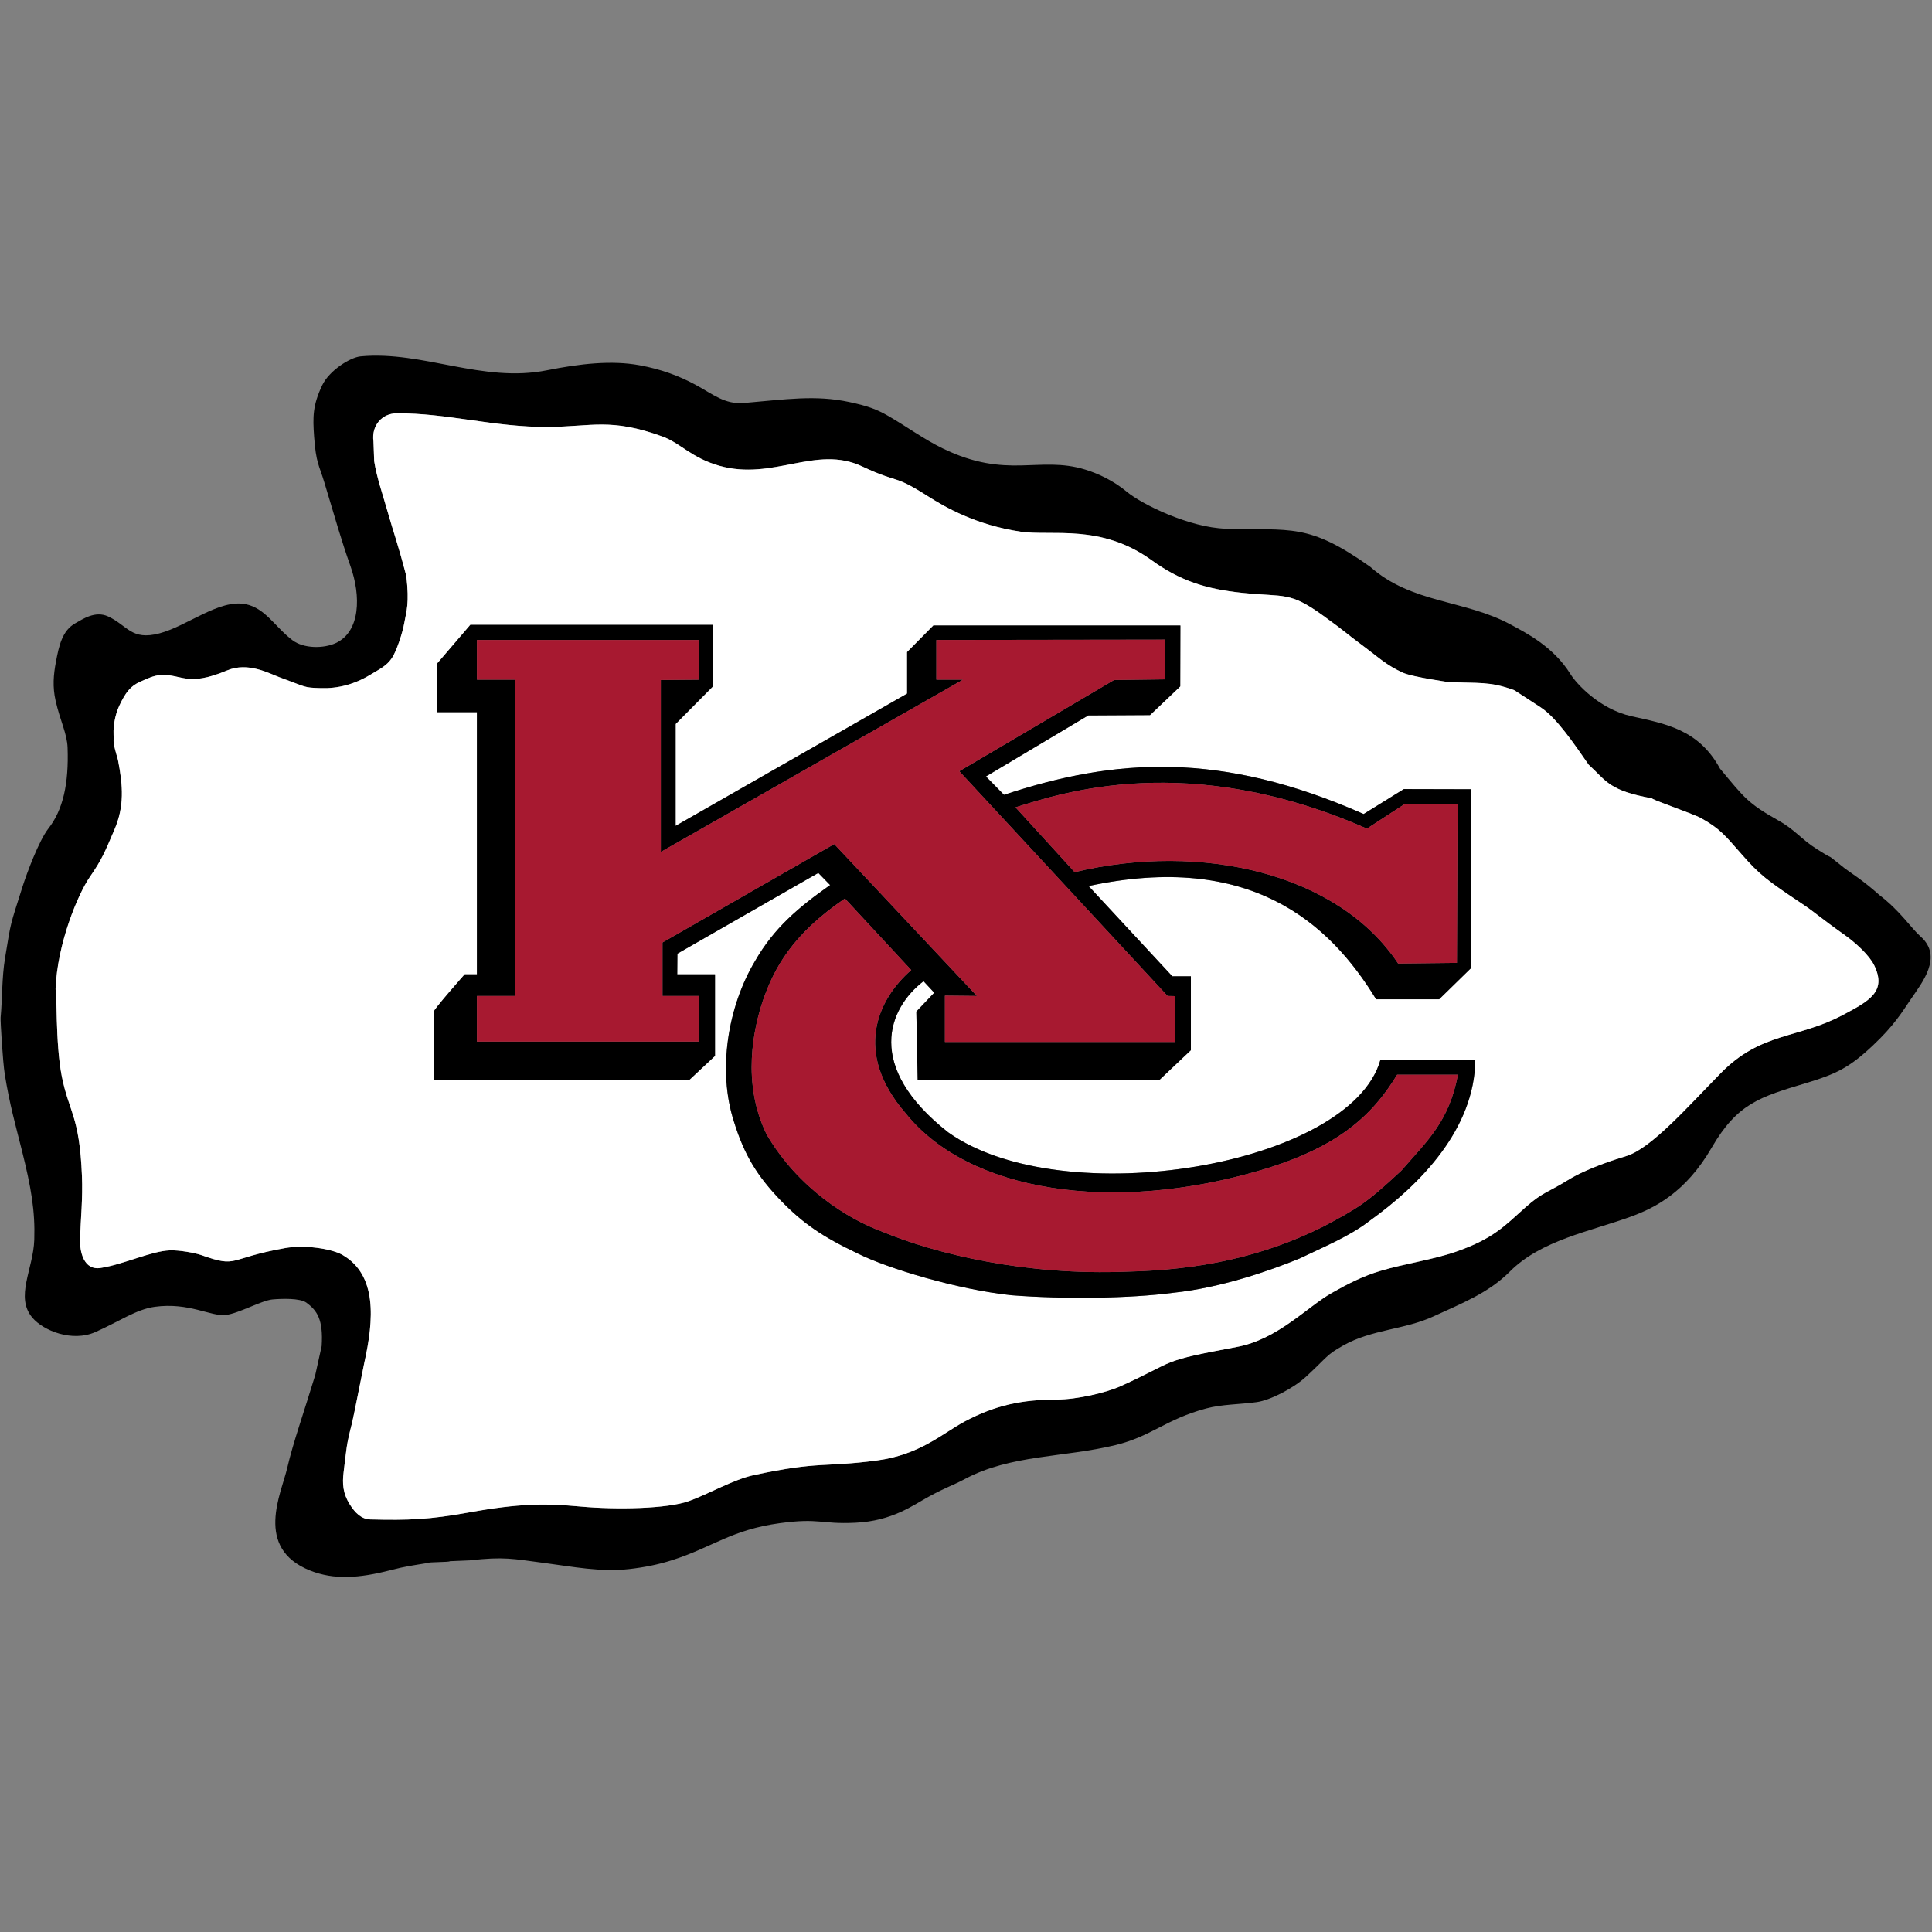 <?xml version="1.0" encoding="UTF-8" standalone="no"?>
<svg width="500px" height="500px" viewBox="0 0 500 500" version="1.1" xmlns="http://www.w3.org/2000/svg" xmlns:xlink="http://www.w3.org/1999/xlink">
    <rect x="0" y="0" width="500" height="500" fill="#808080" stroke="none"/>
    <!-- Generator: Sketch 39.1 (31720) - http://www.bohemiancoding.com/sketch -->
    <title>KC</title>
    <desc>Created with Sketch.</desc>
    <defs></defs>
    <g id="Page-1" stroke="none" stroke-width="1" fill="none" fill-rule="evenodd">
        <g id="KC">
            <g transform="translate(0, 91)">
                <path d="M476.796,171.741 C465.282,177.84 455.751,176.1 445.383,186.673 C436.731,195.495 427.279,206.251 420.881,208.185 C418.088,209.032 410.706,211.342 405.658,214.473 C400.663,217.577 399.256,217.478 394.773,221.466 C389.458,226.201 386.481,229.598 376.699,232.975 C370.673,235.05 363.553,236.017 357.234,237.909 C352.558,239.314 348.817,241.259 344.653,243.616 C338.303,247.207 330.66,255.627 320.162,257.576 C299.363,261.444 304.887,261.02 290.057,267.726 C286.374,269.393 278.773,271.207 273.437,271.207 C264.518,271.207 257.561,272.675 249.709,276.851 C243.992,279.893 238.169,285.48 226.943,286.97 C213.086,288.805 212.312,287.069 195.102,290.749 C189.881,291.867 183.295,295.672 178.31,297.47 C172.723,299.488 159.551,299.744 150.24,298.892 C141.154,298.061 134.479,298.045 121.343,300.423 C111.169,302.263 105.692,302.472 95.816,302.221 C93.592,302.158 91.918,300.596 90.475,298.259 C88.759,295.479 88.555,293.038 88.932,289.97 C89.727,283.526 89.585,283.212 91.113,277.243 C91.573,275.43 93.859,263.602 94.262,261.789 C96.804,250.416 97.594,238.938 88.623,233.764 C85.819,232.149 78.851,231.104 73.808,231.997 C58.617,234.694 61.803,237.245 52.094,233.816 C50.462,233.241 46.335,232.494 43.934,232.593 C39.069,232.787 32.148,236.189 26.022,237.151 C21.722,237.83 20.598,233.043 20.708,229.619 C20.891,224.314 21.445,219.218 21.205,213.286 C20.582,197.758 17.867,196.922 15.994,187.561 C14.294,179.068 14.786,164.653 14.378,165.061 C14.802,153.171 20.195,140.361 23.266,135.928 C26.478,131.292 27.168,129.395 29.611,123.719 C32.195,117.719 31.845,112.409 30.532,105.667 C30.505,105.51 28.941,100.524 29.506,100.524 C29.056,97.346 29.825,93.865 30.84,91.707 C32.478,88.21 33.759,86.517 36.375,85.388 C37.991,84.682 39.696,83.836 41.418,83.715 C47.067,83.318 48.202,86.93 58.759,82.513 C64.22,80.219 69.65,83.292 72.333,84.275 C79.652,86.93 78.38,86.93 83.041,87.086 C87.467,87.228 91.735,86.109 95.847,83.616 C98.211,82.174 100.001,81.384 101.397,79.346 C102.606,77.59 104.196,72.745 104.625,70.241 C105.153,67.194 106.001,65.281 105.153,58.063 C102.815,49.147 101.967,47.234 100.367,41.589 C99.069,36.99 97.5,32.584 96.841,28.366 C96.825,28.288 96.653,23.244 96.653,23.244 C96.082,19.027 98.954,16 102.606,15.969 C115.683,15.864 127.945,19.586 141.771,19.497 C153.175,19.424 158.024,17.093 171.447,21.974 C176.118,23.668 178.885,27.488 186.204,29.553 C200.118,33.473 211.182,24.096 223.088,29.694 C232.985,34.345 230.903,31.539 240.204,37.466 C244.546,40.231 252.618,44.898 264.189,46.602 C272.208,47.783 284.914,44.475 298.013,53.966 C305.378,59.302 312.116,61.456 321.532,62.433 C332.627,63.577 333.705,62.015 342.451,68.344 C348.891,73.001 347.117,71.966 353.609,76.795 C356.549,78.98 358.856,81.207 363.109,83.114 C365.536,84.207 374.868,85.508 374.581,85.492 C382.872,85.916 385.205,85.236 391.791,87.573 C391.65,87.426 400.291,93.092 398.785,92.109 C402.75,94.696 407.306,101.371 411.13,106.89 C415.807,111.134 416.231,113.601 427.817,115.66 C425.578,115.263 438.243,119.627 440.152,120.688 C445.127,123.453 446.398,125.151 450.818,130.179 C455.38,135.38 457.2,136.77 466.412,142.922 C469.985,145.315 470.623,146.167 477.445,151.012 C480.254,153.009 483.811,156.239 485.077,158.894 C488.299,165.636 483.801,168.035 476.796,171.741 M486.348,140.606 C482.1,136.786 478.59,134.648 477.424,133.733 C471.047,128.716 476.419,132.678 470.299,128.81 C465.978,126.082 464.754,123.886 460.308,121.378 C452.33,116.883 451.504,115.555 445.127,107.909 C439.603,97.722 430.925,96.301 422.231,94.362 C413.835,92.496 407.876,85.801 406.459,83.496 C401.991,76.273 394.767,72.698 390.943,70.623 C379.043,64.179 365.327,65.208 354.613,55.685 C338.46,44.224 334.207,46.346 317.227,45.823 C307.863,45.541 295.57,39.562 291.574,36.237 C288.21,33.441 284.329,31.602 280.86,30.53 C268.892,26.851 260.689,33.18 243.955,25.042 C239.069,22.659 234.654,19.392 229.847,16.628 C226.855,14.908 224.569,14.077 219.887,13.068 C211.025,11.15 203.32,12.378 192.591,13.288 C187.559,13.722 184.572,11.051 179.947,8.553 C175.694,6.263 171.159,4.575 165.546,3.535 C158.27,2.187 150.015,3.138 141.567,4.826 C124.833,8.187 109.469,-0.275 93.331,1.23 C90.6,1.486 85.181,4.915 83.366,8.751 C80.928,13.905 80.928,16.878 81.289,21.969 C81.775,28.879 82.597,29.37 83.946,33.865 C86.881,43.623 88.367,48.933 90.7,55.513 C93.42,63.159 93.326,72.468 86.881,75.436 C83.768,76.869 78.605,76.9 75.681,74.679 C71.146,71.224 68.661,66.358 63.54,65.355 C56.703,64.006 48.511,71.01 41.245,72.917 C33.968,74.835 33.043,70.879 27.984,68.537 C24.62,66.98 21.382,69.248 19.499,70.294 C16.094,72.191 15.267,76.105 14.477,80.276 C13.844,83.616 13.567,86.721 14.394,90.363 C15.597,95.648 17.36,98.825 17.49,102.51 C17.82,111.771 16.334,118.566 12.505,123.453 C10.068,126.557 6.887,135.144 5.883,138.312 C2.524,148.927 2.927,147.077 1.305,156.934 C0.469,161.962 0.61,167.606 0.165,172.316 C0.081,173.178 0.725,183.887 1.243,187.081 C2.524,194.993 4.01,200.089 5.673,206.758 C8.075,216.396 9.11,222.381 8.87,229.839 C8.629,237.47 3.811,244.646 8.388,250.029 C11.234,253.379 18.647,256.4 24.673,253.74 C30.783,251.043 35.245,247.855 40.047,247.201 C48.893,245.984 54.579,249.768 58.419,249.318 C61.803,248.921 67.756,245.524 70.56,245.288 C72.794,245.1 77.632,244.886 79.338,246.156 C82.026,248.173 83.695,250.405 83.245,257.377 C83.235,257.477 81.608,264.804 81.587,264.862 C78.804,274.034 75.796,282.543 74.352,288.836 C72.851,295.411 65.632,309.638 80.285,315.465 C86.452,317.916 92.975,317.441 101.057,315.361 C105.153,314.305 106.848,314.138 110.677,313.5 C110.677,313.212 116.41,313.317 116.41,313.035 L121.511,312.82 C130.529,311.807 132.684,312.423 140.766,313.479 C148.273,314.462 155.461,315.909 162.91,315.063 C166.639,314.639 170.322,313.928 173.968,312.758 C184.404,309.428 189.253,304.902 201.829,303.193 C212.244,301.782 212.249,303.517 221.378,303.083 C230.945,302.629 236.265,298.557 240.293,296.373 C245.179,293.717 246.455,293.503 249.725,291.758 C261.547,285.439 275.43,286.223 288.712,282.982 C298.05,280.703 301.701,276.308 312.132,273.517 C316.275,272.409 320.826,272.482 325.257,271.865 C328.657,271.39 334.657,268.379 338.015,265.28 C343.769,259.959 343.136,259.745 347.614,257.221 C355.074,253.008 363.532,253.139 371.034,249.658 C378.023,246.423 385.2,243.668 390.734,238.091 C398.79,229.969 411.507,227.696 421.964,223.901 C428.116,221.664 436.203,217.713 442.993,205.995 C449.652,194.513 455.542,192.872 467.38,189.307 C475.253,186.939 478.648,185.262 484.716,179.549 C490.177,174.406 492.139,171.098 494.587,167.497 C497.396,163.357 502.92,156.573 497.056,151.378 C494.482,149.094 491.877,144.85 486.348,140.606" id="Fill-4" fill="#000000"></path>
                <path d="M354.525,224.889 C349.299,228.966 342.498,231.726 336.336,234.694 C328.688,237.841 315.935,242.299 303.616,243.569 C292.348,245.053 275.352,245.268 261.756,244.207 C247.732,242.722 229.669,237.245 222.021,233.424 C212.668,228.966 207.782,225.569 202.049,219.668 C196.096,213.464 192.695,208.159 189.933,199.243 C185.686,186.077 188.301,169.545 195.457,157.634 C200.343,149.141 206.673,143.789 214.839,138.056 L211.779,134.914 L175.313,155.805 L175.271,161.157 L185.048,161.157 L185.048,182.256 L178.462,188.413 L112.288,188.413 L112.288,170.836 C111.865,170.669 120.281,161.157 120.281,161.157 L123.425,161.157 L123.425,93.301 L113.141,93.301 L113.141,80.736 L121.725,70.717 L184.535,70.717 L184.535,86.595 L174.847,96.364 L174.847,122.731 L234.764,88.503 L234.764,77.768 L241.564,70.884 L305.483,70.884 L305.441,86.637 L297.621,94.069 L281.64,94.153 L255.165,109.953 L259.837,114.703 C288.529,105.196 315.935,103.325 352.908,119.669 L363.323,113.219 L380.701,113.261 L380.701,159.542 L372.457,167.606 L356.141,167.606 C343.984,147.652 323.373,129.4 281.729,138.312 L303.401,161.664 L308.203,161.664 L308.203,180.777 L300.132,188.413 L237.489,188.413 L237.149,170.789 L241.779,165.913 L239.017,162.934 C229.878,169.943 223.716,185.016 245.393,202.044 C275.137,223.232 349.508,210.704 357.245,183.317 L381.81,183.317 C381.595,201.15 367.702,215.424 354.525,224.889 M477.445,151.012 C470.623,146.172 469.985,145.315 466.412,142.922 C457.2,136.77 455.38,135.38 450.818,130.179 C446.398,125.151 445.127,123.453 440.152,120.693 C438.243,119.627 425.578,115.263 427.817,115.665 C416.231,113.601 415.807,111.134 411.13,106.89 C407.306,101.371 402.75,94.696 398.785,92.109 C400.291,93.092 391.65,87.426 391.791,87.578 C385.205,85.236 382.872,85.916 374.581,85.492 C374.868,85.508 365.536,84.207 363.109,83.114 C358.856,81.207 356.549,78.98 353.609,76.795 C347.117,71.966 348.891,73.001 342.451,68.344 C333.705,62.015 332.627,63.577 321.532,62.433 C312.116,61.456 305.378,59.302 298.013,53.966 C284.914,44.475 272.208,47.783 264.189,46.602 C252.618,44.898 244.546,40.231 240.204,37.466 C230.903,31.539 232.985,34.345 223.088,29.694 C211.182,24.096 200.118,33.473 186.204,29.553 C178.885,27.488 176.118,23.673 171.447,21.974 C158.024,17.093 153.175,19.424 141.771,19.497 C127.95,19.586 115.683,15.864 102.606,15.969 C98.954,16 96.082,19.027 96.653,23.244 C96.653,23.244 96.825,28.288 96.841,28.366 C97.5,32.584 99.069,36.99 100.367,41.589 C101.967,47.234 102.815,49.147 105.153,58.063 C106.001,65.281 105.153,67.194 104.625,70.241 C104.196,72.745 102.606,77.59 101.397,79.346 C100.001,81.384 98.211,82.174 95.847,83.616 C91.735,86.109 87.467,87.228 83.041,87.086 C78.38,86.935 79.652,86.935 72.333,84.275 C69.65,83.292 64.22,80.219 58.759,82.513 C48.202,86.935 47.067,83.318 41.418,83.715 C39.696,83.836 37.991,84.682 36.375,85.388 C33.759,86.517 32.483,88.21 30.84,91.707 C29.825,93.865 29.056,97.346 29.506,100.524 C28.941,100.524 30.505,105.51 30.532,105.667 C31.845,112.414 32.195,117.719 29.611,123.724 C27.168,129.4 26.478,131.292 23.266,135.934 C20.195,140.361 14.802,153.171 14.378,165.061 C14.786,164.653 14.294,179.068 15.994,187.561 C17.867,196.922 20.582,197.758 21.205,213.286 C21.445,219.218 20.891,224.314 20.713,229.619 C20.598,233.043 21.722,237.83 26.022,237.151 C32.148,236.189 39.069,232.787 43.934,232.593 C46.335,232.494 50.462,233.241 52.094,233.816 C61.803,237.245 58.617,234.694 73.808,231.997 C78.851,231.104 85.819,232.149 88.623,233.764 C97.594,238.943 96.804,250.416 94.262,261.794 C93.859,263.602 91.573,275.43 91.113,277.243 C89.585,283.212 89.727,283.526 88.932,289.97 C88.555,293.038 88.759,295.479 90.475,298.259 C91.918,300.596 93.592,302.158 95.816,302.221 C105.692,302.472 111.169,302.263 121.343,300.423 C134.479,298.045 141.154,298.061 150.24,298.892 C159.551,299.744 172.723,299.488 178.31,297.47 C183.295,295.672 189.881,291.867 195.102,290.749 C212.312,287.069 213.086,288.81 226.943,286.97 C238.169,285.48 243.992,279.893 249.709,276.851 C257.561,272.681 264.518,271.207 273.437,271.207 C278.773,271.207 286.374,269.393 290.057,267.726 C304.887,261.02 299.363,261.444 320.162,257.576 C330.66,255.627 338.303,247.212 344.653,243.616 C348.817,241.259 352.558,239.314 357.234,237.909 C363.553,236.017 370.673,235.05 376.699,232.975 C386.481,229.598 389.458,226.201 394.773,221.466 C399.256,217.478 400.663,217.577 405.658,214.473 C410.706,211.342 418.088,209.032 420.881,208.185 C427.279,206.251 436.731,195.495 445.383,186.678 C455.751,176.1 465.282,177.84 476.796,171.741 C483.801,168.035 488.299,165.636 485.077,158.894 C483.811,156.239 480.254,153.009 477.445,151.012" id="Fill-6" fill="#FFFFFF"></path>
                <path d="M377.303,187.14 C375.006,199.239 369.482,204.126 362.64,211.981 C353.501,220.474 351.634,221.535 342.5,226.417 C326.776,234.272 310.413,237.664 291.717,238.093 C265.577,239.154 242.419,233.63 228.18,227.692 C219.465,224.504 206.508,216.434 198.436,202.641 C191.845,189.262 195.072,175.04 197.411,168.037 C200.345,159.543 205.017,150.836 218.659,141.538 L235.828,160.05 C227.118,167.608 220.741,181.406 234.384,197.117 C250.705,217.501 287.888,223.229 326.561,211.767 C346.534,205.824 355.243,197.54 361.578,187.14 L377.303,187.14 Z M171.449,152.916 L171.449,166.761 L180.797,166.761 L180.797,178.563 L123.427,178.563 L123.427,166.761 L133.199,166.761 L133.199,84.898 L123.427,84.898 L123.427,74.623 L180.797,74.623 L180.797,84.898 L171.02,84.982 L171.02,129.48 L249.22,84.898 L242.33,84.898 L242.33,74.623 L301.489,74.539 L301.489,84.814 L288.311,84.982 L248.262,108.59 L302.169,166.761 L304.036,166.798 L304.036,178.652 L244.543,178.652 L244.543,166.678 L252.829,166.761 L215.897,127.442 L171.449,152.916 Z M353.758,123.449 L363.535,117.083 L377.214,117.083 L377.046,158.185 L361.834,158.352 C346.319,135.041 311.051,126.846 278.116,134.707 L262.815,117.935 C274.501,114.318 307.442,103.071 353.758,123.449 L353.758,123.449 Z M245.39,202.046 C223.718,185.018 229.875,169.944 239.014,162.935 L241.781,165.909 L237.146,170.791 L237.491,188.415 L300.129,188.415 L308.2,180.774 L308.2,161.665 L303.398,161.665 L281.726,138.308 C323.37,129.397 343.986,147.648 356.138,167.608 L372.454,167.608 L380.698,159.543 L380.698,113.257 L363.32,113.215 L352.91,119.67 C315.937,103.327 288.526,105.193 259.839,114.705 L255.162,109.949 L281.642,94.154 L297.623,94.065 L305.443,86.633 L305.48,70.886 L241.566,70.886 L234.766,77.764 L234.766,88.504 L174.849,122.733 L174.849,96.365 L184.532,86.597 L184.532,70.719 L121.727,70.719 L113.143,80.738 L113.143,93.302 L123.427,93.302 L123.427,161.153 L120.278,161.153 C120.278,161.153 111.867,170.671 112.29,170.838 L112.29,188.415 L178.459,188.415 L185.044,182.253 L185.044,161.153 L175.273,161.153 L175.315,155.806 L211.775,134.916 L214.836,138.052 C206.675,143.791 200.345,149.137 195.454,157.631 C188.298,169.547 185.683,186.079 189.936,199.239 C192.698,208.155 196.093,213.466 202.046,219.67 C207.784,225.57 212.665,228.968 222.018,233.421 C229.666,237.246 247.729,242.724 261.753,244.208 C275.354,245.269 292.35,245.055 303.612,243.57 C315.937,242.3 328.685,237.837 336.338,234.696 C342.5,231.722 349.296,228.968 354.527,224.891 C367.699,215.42 381.592,201.152 381.807,183.319 L357.242,183.319 C349.505,210.706 275.14,223.229 245.39,202.046 L245.39,202.046 Z" id="Fill-8" fill="#000000"></path>
                <polygon id="Fill-10" fill="#A71930" points="252.829 166.759 244.543 166.676 244.543 178.65 304.037 178.65 304.037 166.801 302.169 166.759 248.263 108.588 288.312 84.985 301.489 84.812 301.489 74.537 242.331 74.621 242.331 84.896 249.22 84.896 171.02 129.478 171.02 84.985 180.797 84.896 180.797 74.621 123.428 74.621 123.428 84.896 133.2 84.896 133.2 166.759 123.428 166.759 123.428 178.566 180.797 178.566 180.797 166.759 171.444 166.759 171.444 152.919 215.898 127.445"></polygon>
                <path d="M326.561,211.766 C287.887,223.228 250.705,217.5 234.384,197.116 C220.741,181.406 227.118,167.607 235.827,160.05 L218.659,141.543 C205.021,150.836 200.345,159.543 197.41,168.036 C195.072,175.04 191.844,189.261 198.436,202.641 C206.507,216.439 219.465,224.509 228.18,227.692 C242.419,233.634 265.577,239.154 291.716,238.093 C310.412,237.664 326.775,234.272 342.5,226.416 C351.633,221.535 353.501,220.474 362.64,211.981 C369.482,204.125 375.011,199.244 377.302,187.139 L361.578,187.139 C355.243,197.54 346.533,205.824 326.561,211.766" id="Fill-12" fill="#A71930"></path>
                <path d="M361.834,158.353 L377.046,158.186 L377.214,117.084 L363.535,117.084 L353.758,123.45 C307.442,103.072 274.501,114.319 262.815,117.936 L278.116,134.708 C311.051,126.847 346.319,135.043 361.834,158.353" id="Fill-14" fill="#A71930"></path>
            </g>
        </g>
    </g>
</svg>
